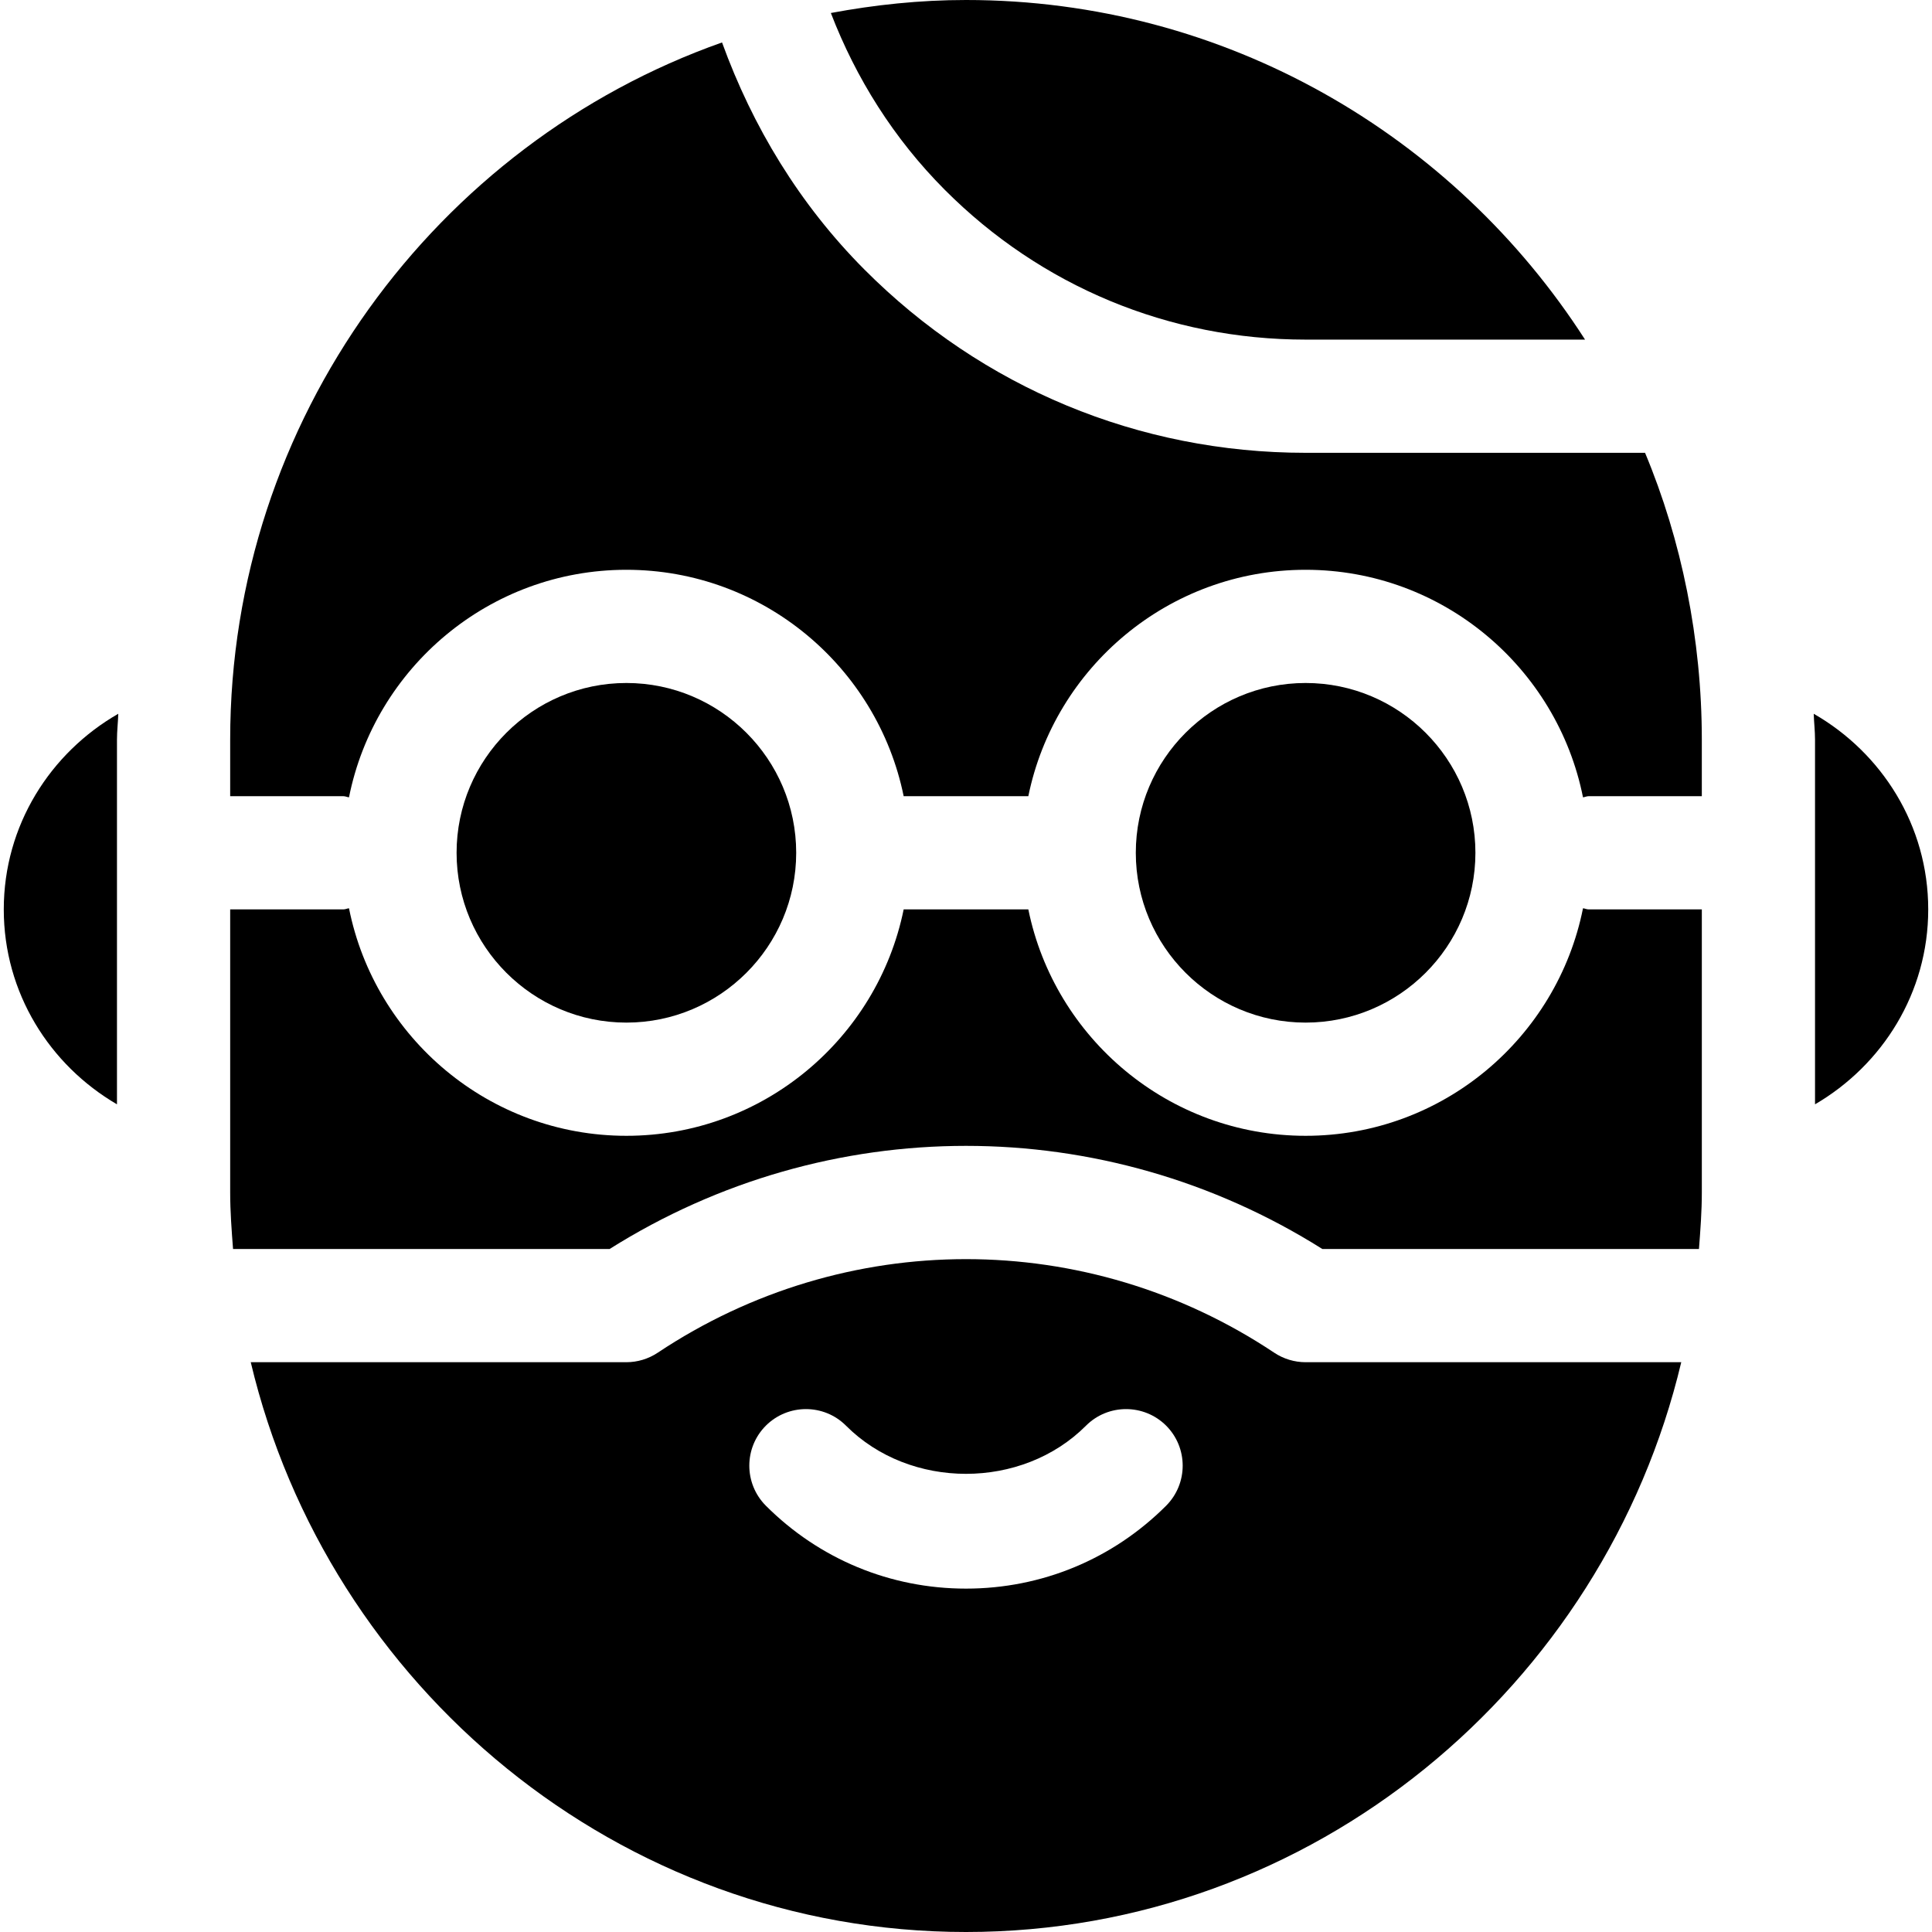 <?xml version="1.0" encoding="iso-8859-1"?>
<!-- Generator: Adobe Illustrator 19.0.0, SVG Export Plug-In . SVG Version: 6.00 Build 0)  -->
<svg version="1.1" id="Layer_1" xmlns="http://www.w3.org/2000/svg" xmlns:xlink="http://www.w3.org/1999/xlink" x="0px" y="0px"
	 viewBox="0 0 512 512" style="enable-background:new 0 0 512 512;" xml:space="preserve">
<g>
	<path d="M1,241c0,22.114,12.153,41.25,30,51.656V196c0-2.311,0.276-4.55,0.346-6.844C13.31,199.514,1,218.745,1,241z"/>
	<path d="M346,90h74.053C385.346,35.964,324.851,0,256,0c-12.246,0-24.186,1.274-35.814,3.444
		c6.658,17.311,16.672,33.287,30.159,46.829C275.863,75.894,309.833,90,346,90z"/>
	<path d="M391,226c0-24.814-20.186-45-45-45s-45,20.186-45,45s20.186,45,45,45S391,250.814,391,226z"/>
	<path d="M211,226c0-24.814-20.186-45-45-45s-45,20.186-45,45s20.186,45,45,45S211,250.814,211,226z"/>
	<path d="M337.68,358.48c-49.629-33.076-113.745-33.047-163.374,0c-2.461,1.641-5.361,2.52-8.32,2.52H66.451
		C86.847,446.864,163.99,512,256,512s169.153-65.136,189.549-151H346C343.041,361,340.141,360.121,337.68,358.48z M309.042,399.027
		C294.877,413.192,276.054,421,256,421s-38.877-7.808-53.042-21.973c-5.845-5.874-5.845-15.366,0.015-21.226
		c5.859-5.83,15.366-5.845,21.226,0.015c16.963,17.021,46.641,17.021,63.604,0c5.859-5.859,15.366-5.845,21.226-0.015
		C314.887,383.661,314.887,393.153,309.042,399.027z"/>
	<path d="M419.513,240.7C412.656,275.034,382.319,301,346,301c-36.216,0-66.513-25.809-73.482-60h-33.036
		c-6.969,34.191-37.266,60-73.482,60c-36.319,0-66.656-25.966-73.513-60.3c-0.513,0.053-0.959,0.3-1.487,0.3H61v75
		c0,5.063,0.379,10.032,0.76,15h99.787c57.876-36.445,131.045-36.445,188.892,0h99.802c0.381-4.968,0.76-9.937,0.76-15v-75h-30
		C420.473,241,420.026,240.753,419.513,240.7z"/>
	<path d="M346,120c-44.194,0-85.708-17.241-116.909-48.56c-17.232-17.296-29.659-37.91-37.745-60.19
		C115.554,38.009,61,111.167,61,196v15h30c0.527,0,0.974,0.247,1.487,0.3C99.344,176.966,129.681,151,166,151
		c36.216,0,66.513,25.809,73.482,60h33.036c6.969-34.191,37.266-60,73.482-60c36.319,0,66.656,25.966,73.513,60.3
		c0.513-0.053,0.959-0.3,1.487-0.3h30v-15c0-26.569-5.378-52.896-15.044-76H346z"/>
	<path d="M480.654,189.156c0.07,2.294,0.346,4.534,0.346,6.844v96.656c17.847-10.406,30-29.542,30-51.656
		C511,218.745,498.69,199.514,480.654,189.156z"/>
</g>
<g>
</g>
<g>
</g>
<g>
</g>
<g>
</g>
<g>
</g>
<g>
</g>
<g>
</g>
<g>
</g>
<g>
</g>
<g>
</g>
<g>
</g>
<g>
</g>
<g>
</g>
<g>
</g>
<g>
</g>
</svg>
